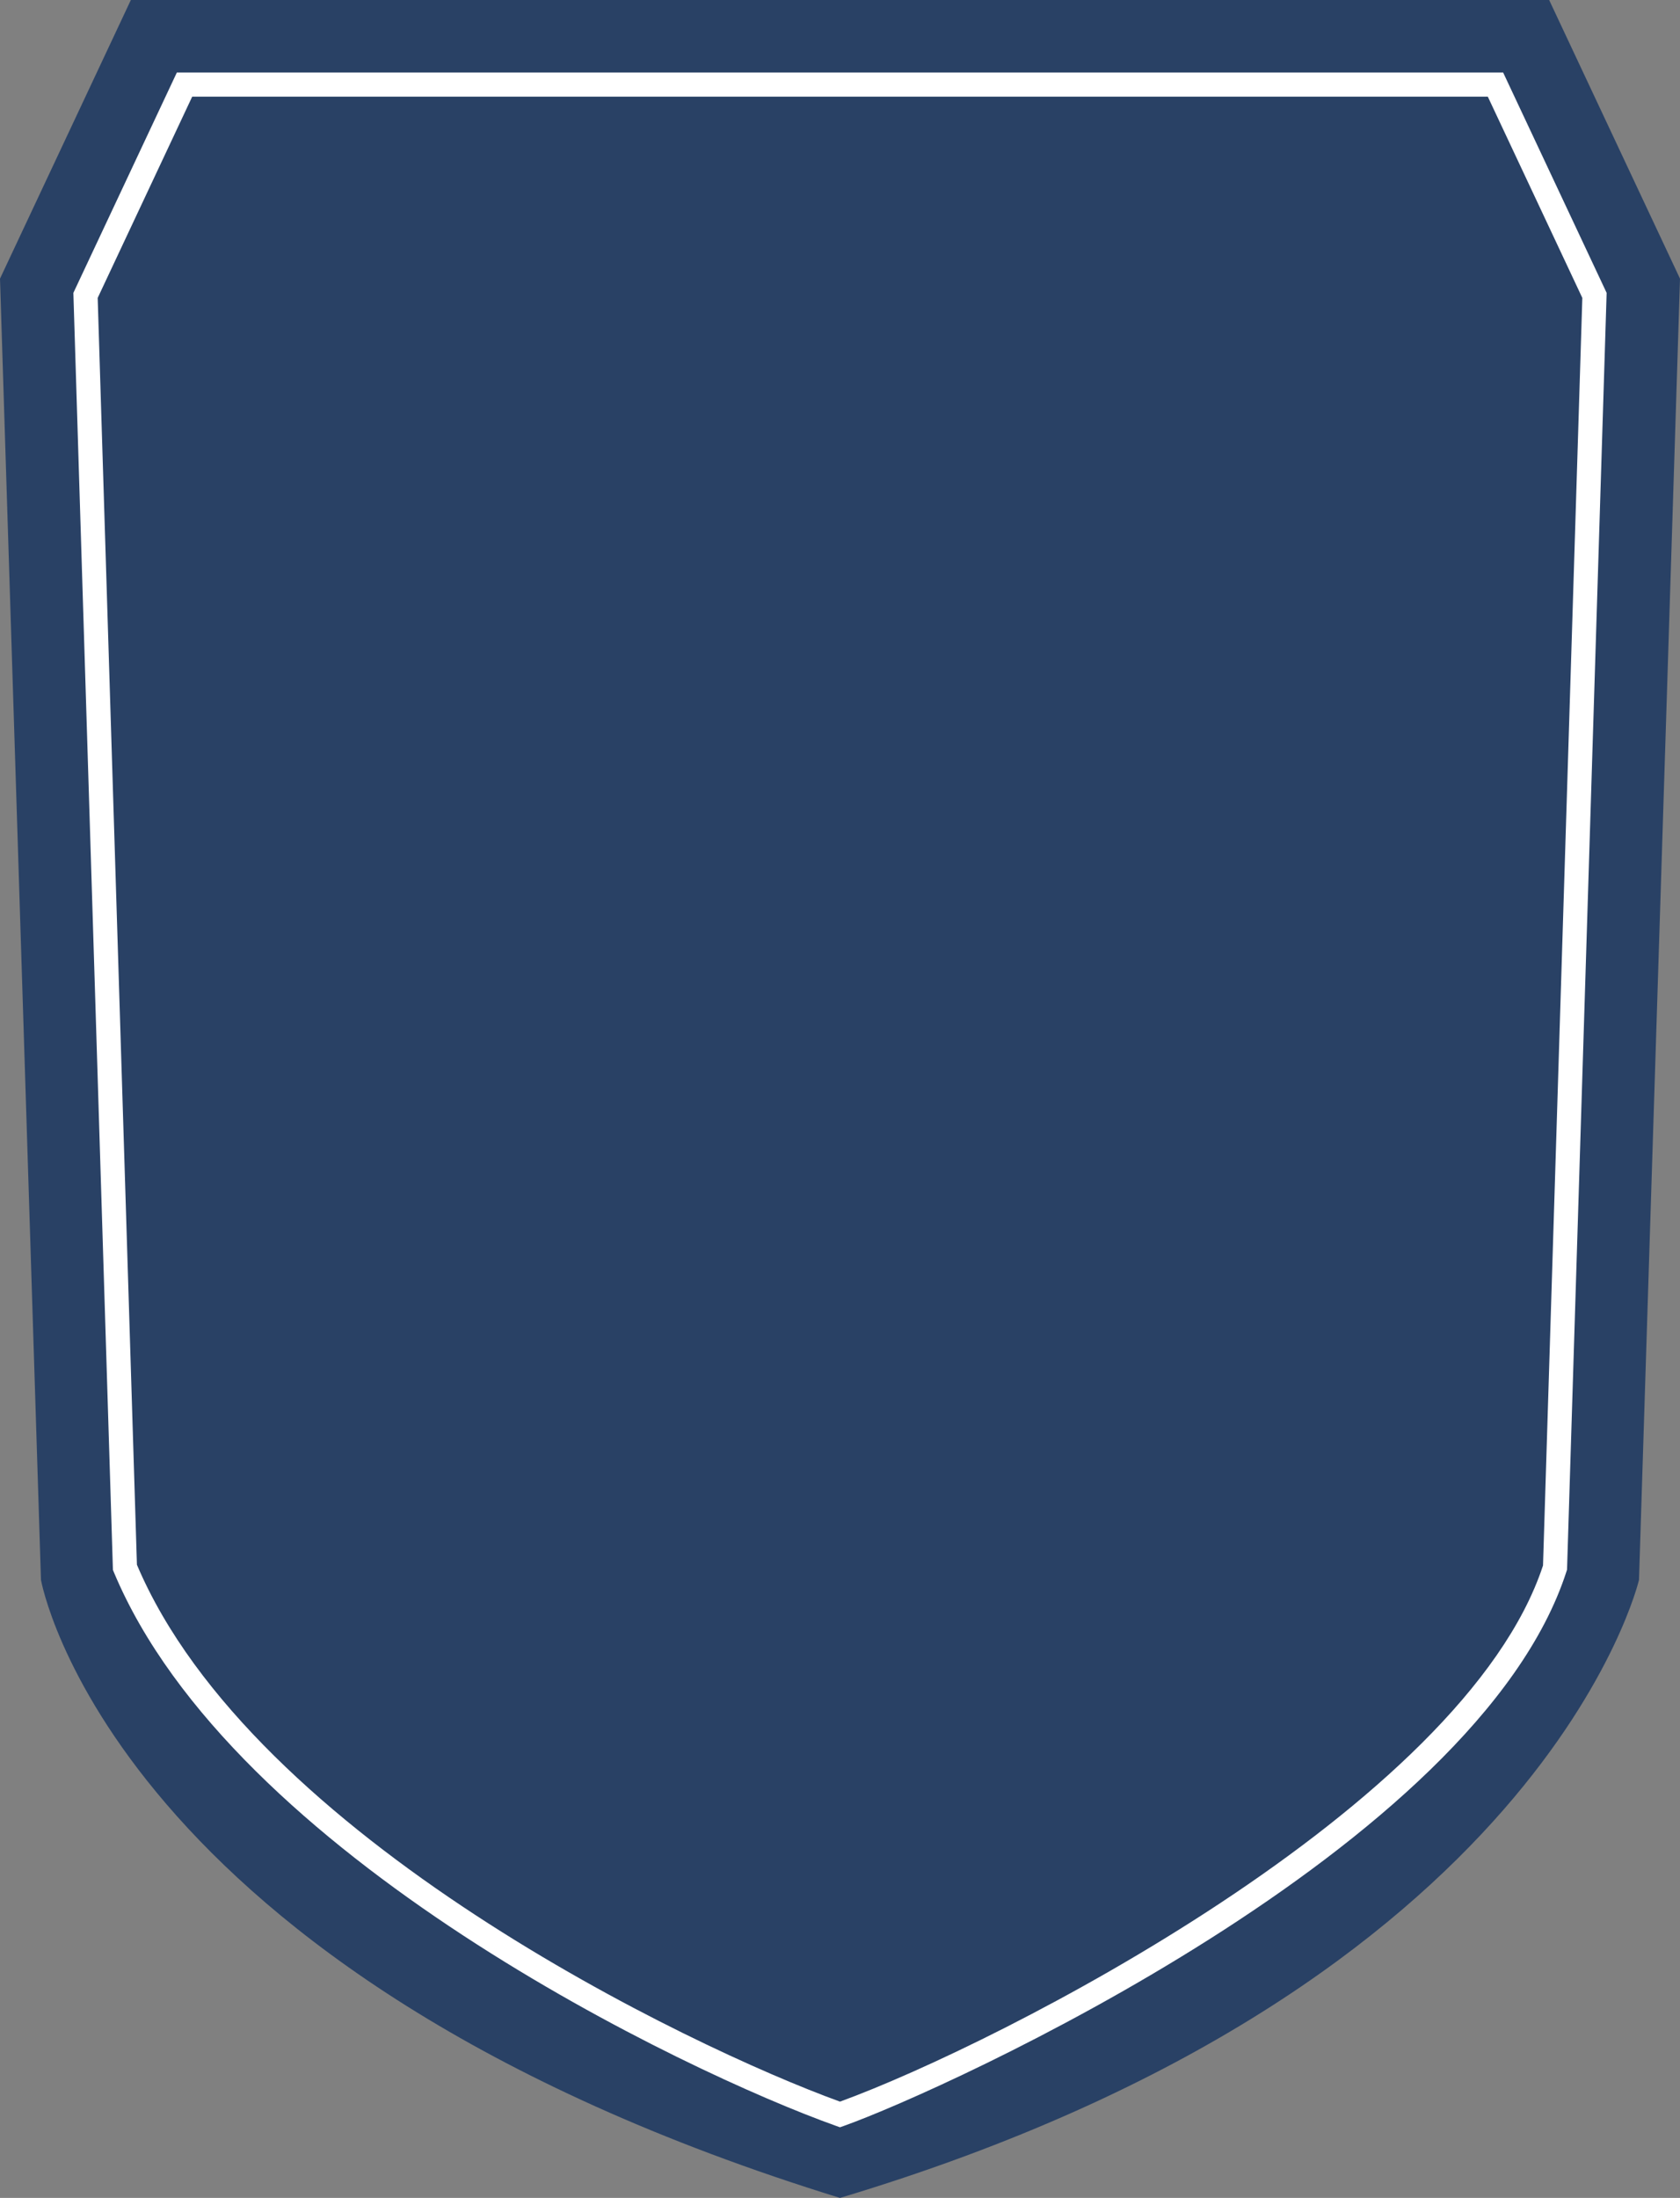 <svg version="1.1" id="图层_1" x="0px" y="0px" width="278.314px" height="364.021px" viewBox="0 0 278.314 364.021" enable-background="new 0 0 278.314 364.021" xml:space="preserve" xmlns="http://www.w3.org/2000/svg" xmlns:xlink="http://www.w3.org/1999/xlink" xmlns:xml="http://www.w3.org/XML/1998/namespace">
  <rect x="0" y="0" width="278.314" height="364.021" fill="#808080" stroke="none"/>
  <path fill="#294165" d="M256.638,0l21.677,46.152l-6.794,215.512c0,0-15.696,67.347-132.366,102.357
	C18.157,326.677,6.788,261.664,6.788,261.664L0,46.152L21.677,0H256.638z" class="color c1"/>
  <path fill="#FFFFFF" d="M139.154,352.323l-0.672-0.239c-24.791-8.837-99.983-44.655-119.632-91.723l-0.142-0.341l-0.012-0.367
	L12.155,48.507l17.143-36.496h219.718l17.144,36.495l-0.015,0.479L259.6,259.974l-0.087,0.27
	c-14.778,45.903-102.941,85.873-119.687,91.841L139.154,352.323z M22.684,259.157c19.137,45.159,91.516,79.864,116.47,88.918
	c26.231-9.549,103.294-48.767,116.466-88.793l6.513-209.942l-15.657-33.329H31.839l-15.656,33.33L22.684,259.157z" class="color c2"/>
</svg>